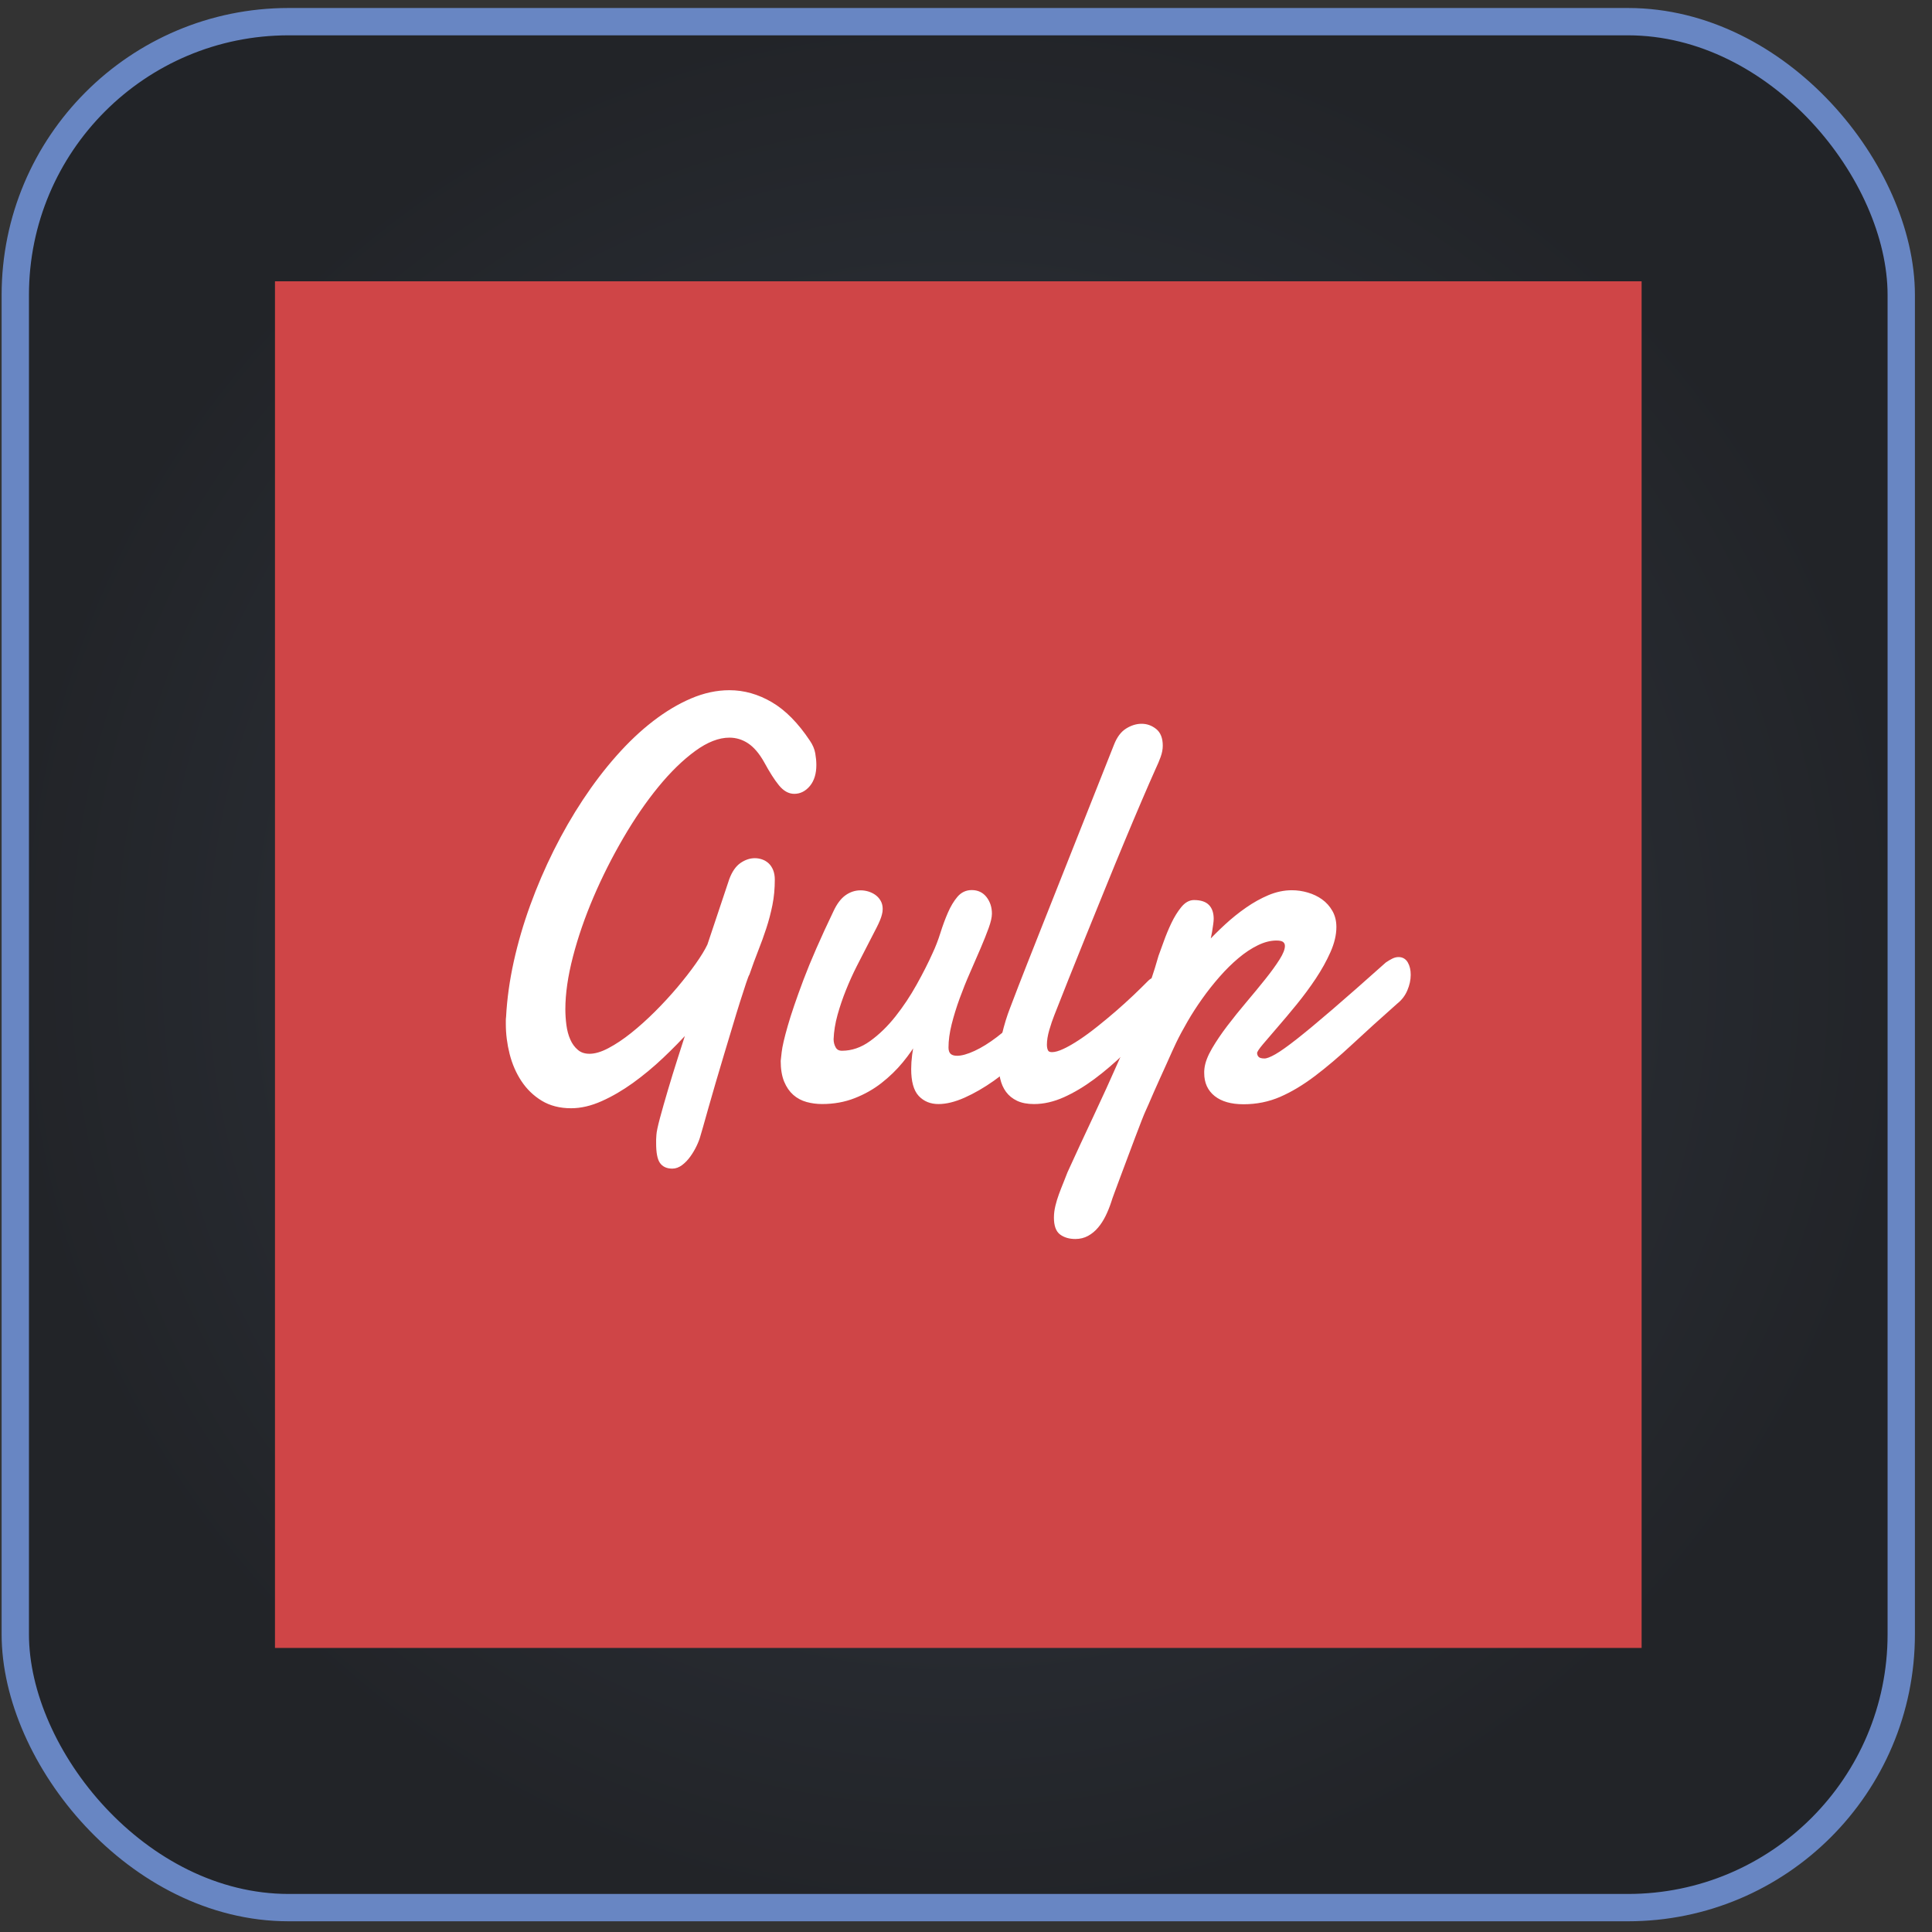 <svg width="95" height="95" viewBox="0 0 95 95" fill="none" xmlns="http://www.w3.org/2000/svg">
<rect x="0" y="0" width="95" height="95" fill="#333333" stroke="none"/>
<rect x="0.752" y="1.065" width="92.736" height="92.736" rx="13.44" fill="url(#paint0_radial_1024_11527)"/>
<rect x="0.752" y="1.065" width="92.736" height="92.736" rx="13.44" stroke="#6886C3" stroke-width="1.344"/>
<path d="M13.521 13.832H80.721V81.032H13.521V13.832Z" fill="#CF4547"/>
<path d="M36.772 47.88C36.74 47.926 36.685 48.069 36.603 48.313C36.522 48.556 36.423 48.86 36.307 49.226C36.191 49.592 36.065 50.003 35.931 50.456C35.795 50.908 35.656 51.372 35.513 51.843C35.37 52.315 35.233 52.777 35.101 53.231C34.97 53.684 34.851 54.095 34.747 54.461C34.643 54.827 34.556 55.133 34.487 55.382C34.417 55.63 34.375 55.776 34.359 55.822C34.321 55.968 34.259 56.131 34.173 56.31C34.088 56.489 33.988 56.658 33.872 56.818C33.756 56.979 33.629 57.112 33.489 57.217C33.349 57.322 33.206 57.375 33.06 57.375C32.812 57.375 32.632 57.292 32.52 57.128C32.408 56.963 32.352 56.66 32.352 56.221V56.029C32.352 55.964 32.356 55.896 32.364 55.823C32.371 55.677 32.429 55.402 32.537 54.998C32.645 54.595 32.776 54.14 32.926 53.63C33.076 53.121 33.239 52.596 33.413 52.05C33.586 51.505 33.743 51.016 33.883 50.586C33.472 51.044 33.028 51.499 32.548 51.953C32.069 52.407 31.576 52.814 31.075 53.176C30.572 53.538 30.065 53.834 29.555 54.062C29.044 54.291 28.553 54.406 28.082 54.406C27.541 54.406 27.075 54.286 26.684 54.049C26.293 53.811 25.971 53.499 25.715 53.114C25.46 52.73 25.27 52.294 25.146 51.809C25.023 51.323 24.961 50.837 24.961 50.352V50.172C24.961 50.117 24.965 50.063 24.973 50.008C25.019 49.129 25.145 48.226 25.349 47.3C25.555 46.375 25.823 45.454 26.156 44.539C26.489 43.623 26.873 42.728 27.31 41.852C27.747 40.977 28.223 40.151 28.737 39.373C29.252 38.595 29.798 37.877 30.379 37.222C30.959 36.566 31.554 36.003 32.165 35.532C32.776 35.061 33.393 34.692 34.015 34.426C34.638 34.16 35.255 34.027 35.866 34.027C36.57 34.027 37.251 34.219 37.908 34.604C38.564 34.988 39.179 35.612 39.752 36.473C39.883 36.665 39.966 36.86 40.001 37.057C40.035 37.255 40.053 37.44 40.053 37.614C40.053 38.026 39.954 38.351 39.757 38.59C39.559 38.828 39.325 38.946 39.055 38.946C38.808 38.946 38.578 38.816 38.366 38.554C38.152 38.293 37.916 37.919 37.652 37.434C37.405 36.994 37.132 36.676 36.835 36.478C36.537 36.281 36.214 36.183 35.866 36.183C35.325 36.183 34.746 36.408 34.131 36.857C33.517 37.306 32.907 37.9 32.304 38.637C31.701 39.374 31.122 40.216 30.57 41.165C30.017 42.113 29.527 43.084 29.102 44.078C28.677 45.072 28.338 46.053 28.087 47.019C27.836 47.985 27.711 48.854 27.711 49.624C27.711 49.88 27.728 50.144 27.763 50.413C27.799 50.683 27.863 50.929 27.961 51.149C28.057 51.369 28.188 51.551 28.356 51.691C28.521 51.834 28.732 51.905 28.987 51.905C29.273 51.905 29.598 51.809 29.961 51.616C30.325 51.424 30.702 51.173 31.092 50.861C31.483 50.549 31.875 50.196 32.27 49.803C32.665 49.409 33.032 49.01 33.372 48.608C33.711 48.205 34.014 47.818 34.276 47.447C34.539 47.075 34.737 46.753 34.867 46.478L35.946 43.249C36.078 42.901 36.25 42.654 36.462 42.507C36.676 42.361 36.894 42.287 37.118 42.287C37.226 42.287 37.334 42.305 37.443 42.342C37.551 42.379 37.648 42.436 37.733 42.514C37.818 42.592 37.885 42.694 37.935 42.817C37.985 42.941 38.01 43.086 38.01 43.25C38.01 43.69 37.972 44.102 37.894 44.488C37.817 44.873 37.718 45.248 37.598 45.614C37.478 45.98 37.346 46.35 37.198 46.72C37.053 47.089 36.91 47.475 36.772 47.88V47.88ZM51.401 50.573C51.06 51.031 50.663 51.477 50.212 51.913C49.759 52.348 49.293 52.735 48.814 53.074C48.335 53.412 47.862 53.684 47.399 53.891C46.934 54.098 46.517 54.2 46.146 54.2C45.775 54.2 45.473 54.077 45.24 53.829C45.009 53.582 44.893 53.16 44.893 52.564C44.893 52.143 44.955 51.652 45.079 51.094C44.877 51.452 44.626 51.814 44.324 52.18C44.023 52.546 43.678 52.88 43.291 53.183C42.904 53.486 42.471 53.73 41.992 53.917C41.513 54.105 40.99 54.199 40.426 54.199C40.17 54.199 39.924 54.167 39.688 54.103C39.453 54.038 39.246 53.929 39.069 53.774C38.891 53.618 38.747 53.41 38.639 53.149C38.532 52.888 38.477 52.56 38.477 52.167C38.477 52.157 38.493 52.018 38.524 51.748C38.554 51.478 38.653 51.052 38.82 50.47C38.986 49.888 39.244 49.135 39.591 48.21C39.94 47.285 40.431 46.163 41.064 44.843C41.226 44.495 41.414 44.245 41.626 44.094C41.839 43.943 42.068 43.868 42.316 43.868C42.424 43.868 42.536 43.883 42.653 43.915C42.769 43.948 42.877 43.998 42.978 44.066C43.078 44.135 43.16 44.222 43.221 44.327C43.283 44.432 43.315 44.553 43.315 44.692C43.315 44.784 43.303 44.871 43.279 44.952C43.241 45.109 43.158 45.312 43.029 45.564C42.901 45.817 42.753 46.105 42.583 46.43C42.413 46.755 42.233 47.106 42.043 47.482C41.854 47.857 41.677 48.247 41.516 48.65C41.354 49.052 41.214 49.463 41.098 49.879C40.982 50.296 40.917 50.702 40.901 51.095C40.901 51.26 40.939 51.411 41.017 51.549C41.094 51.686 41.222 51.756 41.4 51.756C41.902 51.756 42.382 51.591 42.838 51.261C43.295 50.932 43.716 50.521 44.103 50.032C44.49 49.542 44.84 49.016 45.154 48.451C45.467 47.888 45.729 47.373 45.937 46.906C46.084 46.594 46.213 46.259 46.325 45.903C46.437 45.546 46.559 45.215 46.691 44.913C46.823 44.61 46.973 44.359 47.144 44.157C47.314 43.956 47.527 43.855 47.782 43.855C48.06 43.855 48.281 43.96 48.443 44.17C48.605 44.381 48.686 44.634 48.686 44.926C48.686 45.09 48.635 45.318 48.53 45.606C48.425 45.895 48.294 46.225 48.135 46.596C47.977 46.967 47.804 47.364 47.619 47.785C47.433 48.206 47.261 48.635 47.103 49.069C46.944 49.505 46.813 49.93 46.708 50.348C46.604 50.765 46.551 51.152 46.551 51.508C46.551 51.839 46.721 52.003 47.062 52.003C47.302 52.003 47.599 51.92 47.956 51.756C48.313 51.591 48.685 51.36 49.076 51.062C49.467 50.765 49.857 50.415 50.248 50.011C50.638 49.608 50.985 49.172 51.286 48.705L51.401 50.573V50.573Z" fill="white" stroke="white" stroke-width="0.177" stroke-miterlimit="10"/>
<path d="M51.761 49.885C51.676 50.096 51.593 50.341 51.511 50.621C51.43 50.9 51.39 51.15 51.39 51.37C51.39 51.507 51.414 51.618 51.46 51.7C51.506 51.783 51.596 51.824 51.727 51.824C51.889 51.824 52.092 51.768 52.337 51.652C52.58 51.537 52.843 51.386 53.125 51.198C53.408 51.011 53.702 50.795 54.007 50.551C54.312 50.309 54.616 50.056 54.918 49.796C55.219 49.534 55.508 49.273 55.783 49.013C56.058 48.751 56.303 48.511 56.52 48.291C56.582 48.227 56.655 48.181 56.739 48.154C56.824 48.127 56.898 48.114 56.959 48.114C57.113 48.114 57.242 48.178 57.342 48.306C57.442 48.434 57.492 48.603 57.492 48.814C57.492 49.006 57.438 49.222 57.331 49.46C57.223 49.699 57.033 49.933 56.762 50.16C56.267 50.701 55.768 51.214 55.265 51.699C54.763 52.185 54.262 52.613 53.764 52.984C53.265 53.355 52.77 53.65 52.279 53.871C51.788 54.091 51.31 54.2 50.845 54.2C50.528 54.2 50.264 54.15 50.05 54.049C49.837 53.947 49.667 53.81 49.54 53.637C49.412 53.463 49.321 53.256 49.267 53.018C49.213 52.78 49.185 52.528 49.185 52.263C49.185 51.814 49.242 51.353 49.354 50.882C49.466 50.411 49.599 49.977 49.754 49.584C50.025 48.869 50.299 48.16 50.578 47.454C50.856 46.749 51.111 46.102 51.344 45.517L54.859 36.653C54.998 36.296 55.185 36.044 55.422 35.898C55.658 35.751 55.896 35.678 56.135 35.678C56.375 35.678 56.593 35.755 56.791 35.911C56.988 36.066 57.087 36.319 57.087 36.666C57.087 36.831 57.054 37.006 56.988 37.189C56.922 37.372 56.84 37.569 56.739 37.78C56.546 38.21 56.316 38.737 56.05 39.359C55.783 39.982 55.497 40.66 55.192 41.393C54.886 42.126 54.573 42.888 54.252 43.681C53.931 44.473 53.617 45.244 53.312 45.996C53.007 46.747 52.721 47.459 52.454 48.132C52.184 48.806 51.954 49.391 51.761 49.885V49.885Z" fill="white" stroke="white" stroke-width="0.177" stroke-miterlimit="10"/>
<path d="M68.199 47.396C68.307 47.322 68.409 47.263 68.501 47.217C68.593 47.171 68.683 47.149 68.768 47.149C68.938 47.149 69.066 47.225 69.151 47.375C69.237 47.526 69.279 47.712 69.279 47.932C69.279 48.17 69.227 48.412 69.122 48.66C69.018 48.907 68.862 49.112 68.652 49.278C67.824 50.011 67.086 50.68 66.437 51.284C65.787 51.889 65.175 52.408 64.598 52.844C64.022 53.28 63.46 53.615 62.911 53.854C62.362 54.092 61.773 54.21 61.147 54.21C60.559 54.21 60.105 54.081 59.783 53.826C59.462 53.569 59.302 53.217 59.302 52.768V52.665C59.302 52.633 59.306 52.594 59.313 52.548C59.344 52.273 59.465 51.957 59.673 51.6C59.882 51.243 60.133 50.872 60.427 50.487C60.721 50.101 61.034 49.713 61.367 49.319C61.7 48.926 62.007 48.552 62.289 48.199C62.571 47.846 62.805 47.524 62.991 47.23C63.177 46.937 63.27 46.7 63.27 46.516C63.27 46.405 63.231 46.318 63.154 46.255C63.077 46.19 62.949 46.159 62.771 46.159C62.462 46.159 62.143 46.239 61.814 46.4C61.485 46.56 61.16 46.775 60.84 47.045C60.519 47.315 60.206 47.624 59.9 47.973C59.595 48.321 59.309 48.682 59.042 49.059C58.775 49.435 58.532 49.811 58.312 50.192C58.092 50.572 57.904 50.922 57.75 51.243C57.704 51.345 57.638 51.487 57.552 51.67C57.467 51.853 57.375 52.06 57.275 52.289C57.173 52.518 57.068 52.753 56.955 52.995C56.843 53.239 56.74 53.468 56.648 53.682C56.554 53.898 56.472 54.089 56.398 54.26C56.324 54.43 56.272 54.546 56.241 54.611C56.202 54.693 56.139 54.849 56.049 55.078C55.96 55.307 55.858 55.574 55.741 55.882C55.625 56.189 55.503 56.511 55.377 56.851C55.249 57.19 55.129 57.51 55.017 57.813C54.905 58.116 54.806 58.38 54.721 58.609C54.635 58.838 54.581 58.994 54.558 59.077C54.48 59.315 54.389 59.538 54.285 59.751C54.181 59.961 54.062 60.147 53.926 60.307C53.79 60.468 53.636 60.596 53.461 60.692C53.288 60.788 53.092 60.835 52.876 60.835C52.597 60.835 52.367 60.768 52.185 60.636C52.003 60.503 51.912 60.249 51.912 59.874C51.912 59.691 51.936 59.503 51.982 59.311C52.028 59.119 52.087 58.928 52.156 58.741C52.225 58.553 52.297 58.37 52.37 58.192C52.444 58.013 52.511 57.842 52.573 57.676C52.99 56.76 53.417 55.841 53.85 54.921C54.283 54 54.699 53.089 55.096 52.186C55.495 51.284 55.864 50.397 56.204 49.527C56.544 48.657 56.827 47.823 57.051 47.026C57.113 46.862 57.198 46.627 57.306 46.325C57.414 46.022 57.538 45.724 57.677 45.431C57.817 45.137 57.974 44.883 58.147 44.669C58.321 44.453 58.509 44.346 58.709 44.346C59.019 44.346 59.242 44.417 59.382 44.56C59.521 44.702 59.591 44.91 59.591 45.185C59.591 45.24 59.583 45.327 59.567 45.445C59.552 45.564 59.532 45.69 59.51 45.823C59.486 45.956 59.461 46.083 59.434 46.201C59.407 46.319 59.382 46.406 59.359 46.462C59.645 46.15 59.954 45.842 60.287 45.534C60.62 45.227 60.964 44.949 61.321 44.702C61.676 44.454 62.039 44.253 62.41 44.096C62.782 43.941 63.153 43.863 63.524 43.863C63.779 43.863 64.032 43.9 64.284 43.974C64.535 44.048 64.759 44.154 64.956 44.296C65.154 44.438 65.314 44.617 65.438 44.832C65.562 45.048 65.624 45.297 65.624 45.581C65.624 45.957 65.529 46.358 65.339 46.784C65.15 47.211 64.911 47.638 64.626 48.069C64.339 48.499 64.029 48.919 63.698 49.326C63.365 49.734 63.054 50.105 62.763 50.439C62.474 50.774 62.23 51.058 62.033 51.291C61.835 51.525 61.733 51.683 61.725 51.765C61.725 51.875 61.76 51.964 61.829 52.033C61.897 52.103 62.014 52.136 62.178 52.136C62.309 52.136 62.503 52.062 62.758 51.916C63.013 51.77 63.371 51.516 63.831 51.154C64.29 50.792 64.875 50.306 65.583 49.697C66.291 49.089 67.163 48.321 68.199 47.396V47.396Z" fill="white" stroke="white" stroke-width="0.177" stroke-miterlimit="10"/>
<defs>
<radialGradient id="paint0_radial_1024_11527" cx="0" cy="0" r="1" gradientUnits="userSpaceOnUse" gradientTransform="translate(47.12 47.433) rotate(90) scale(47.04)">
<stop stop-color="#333944"/>
<stop offset="1" stop-color="#222428"/>
</radialGradient>
</defs>
</svg>
